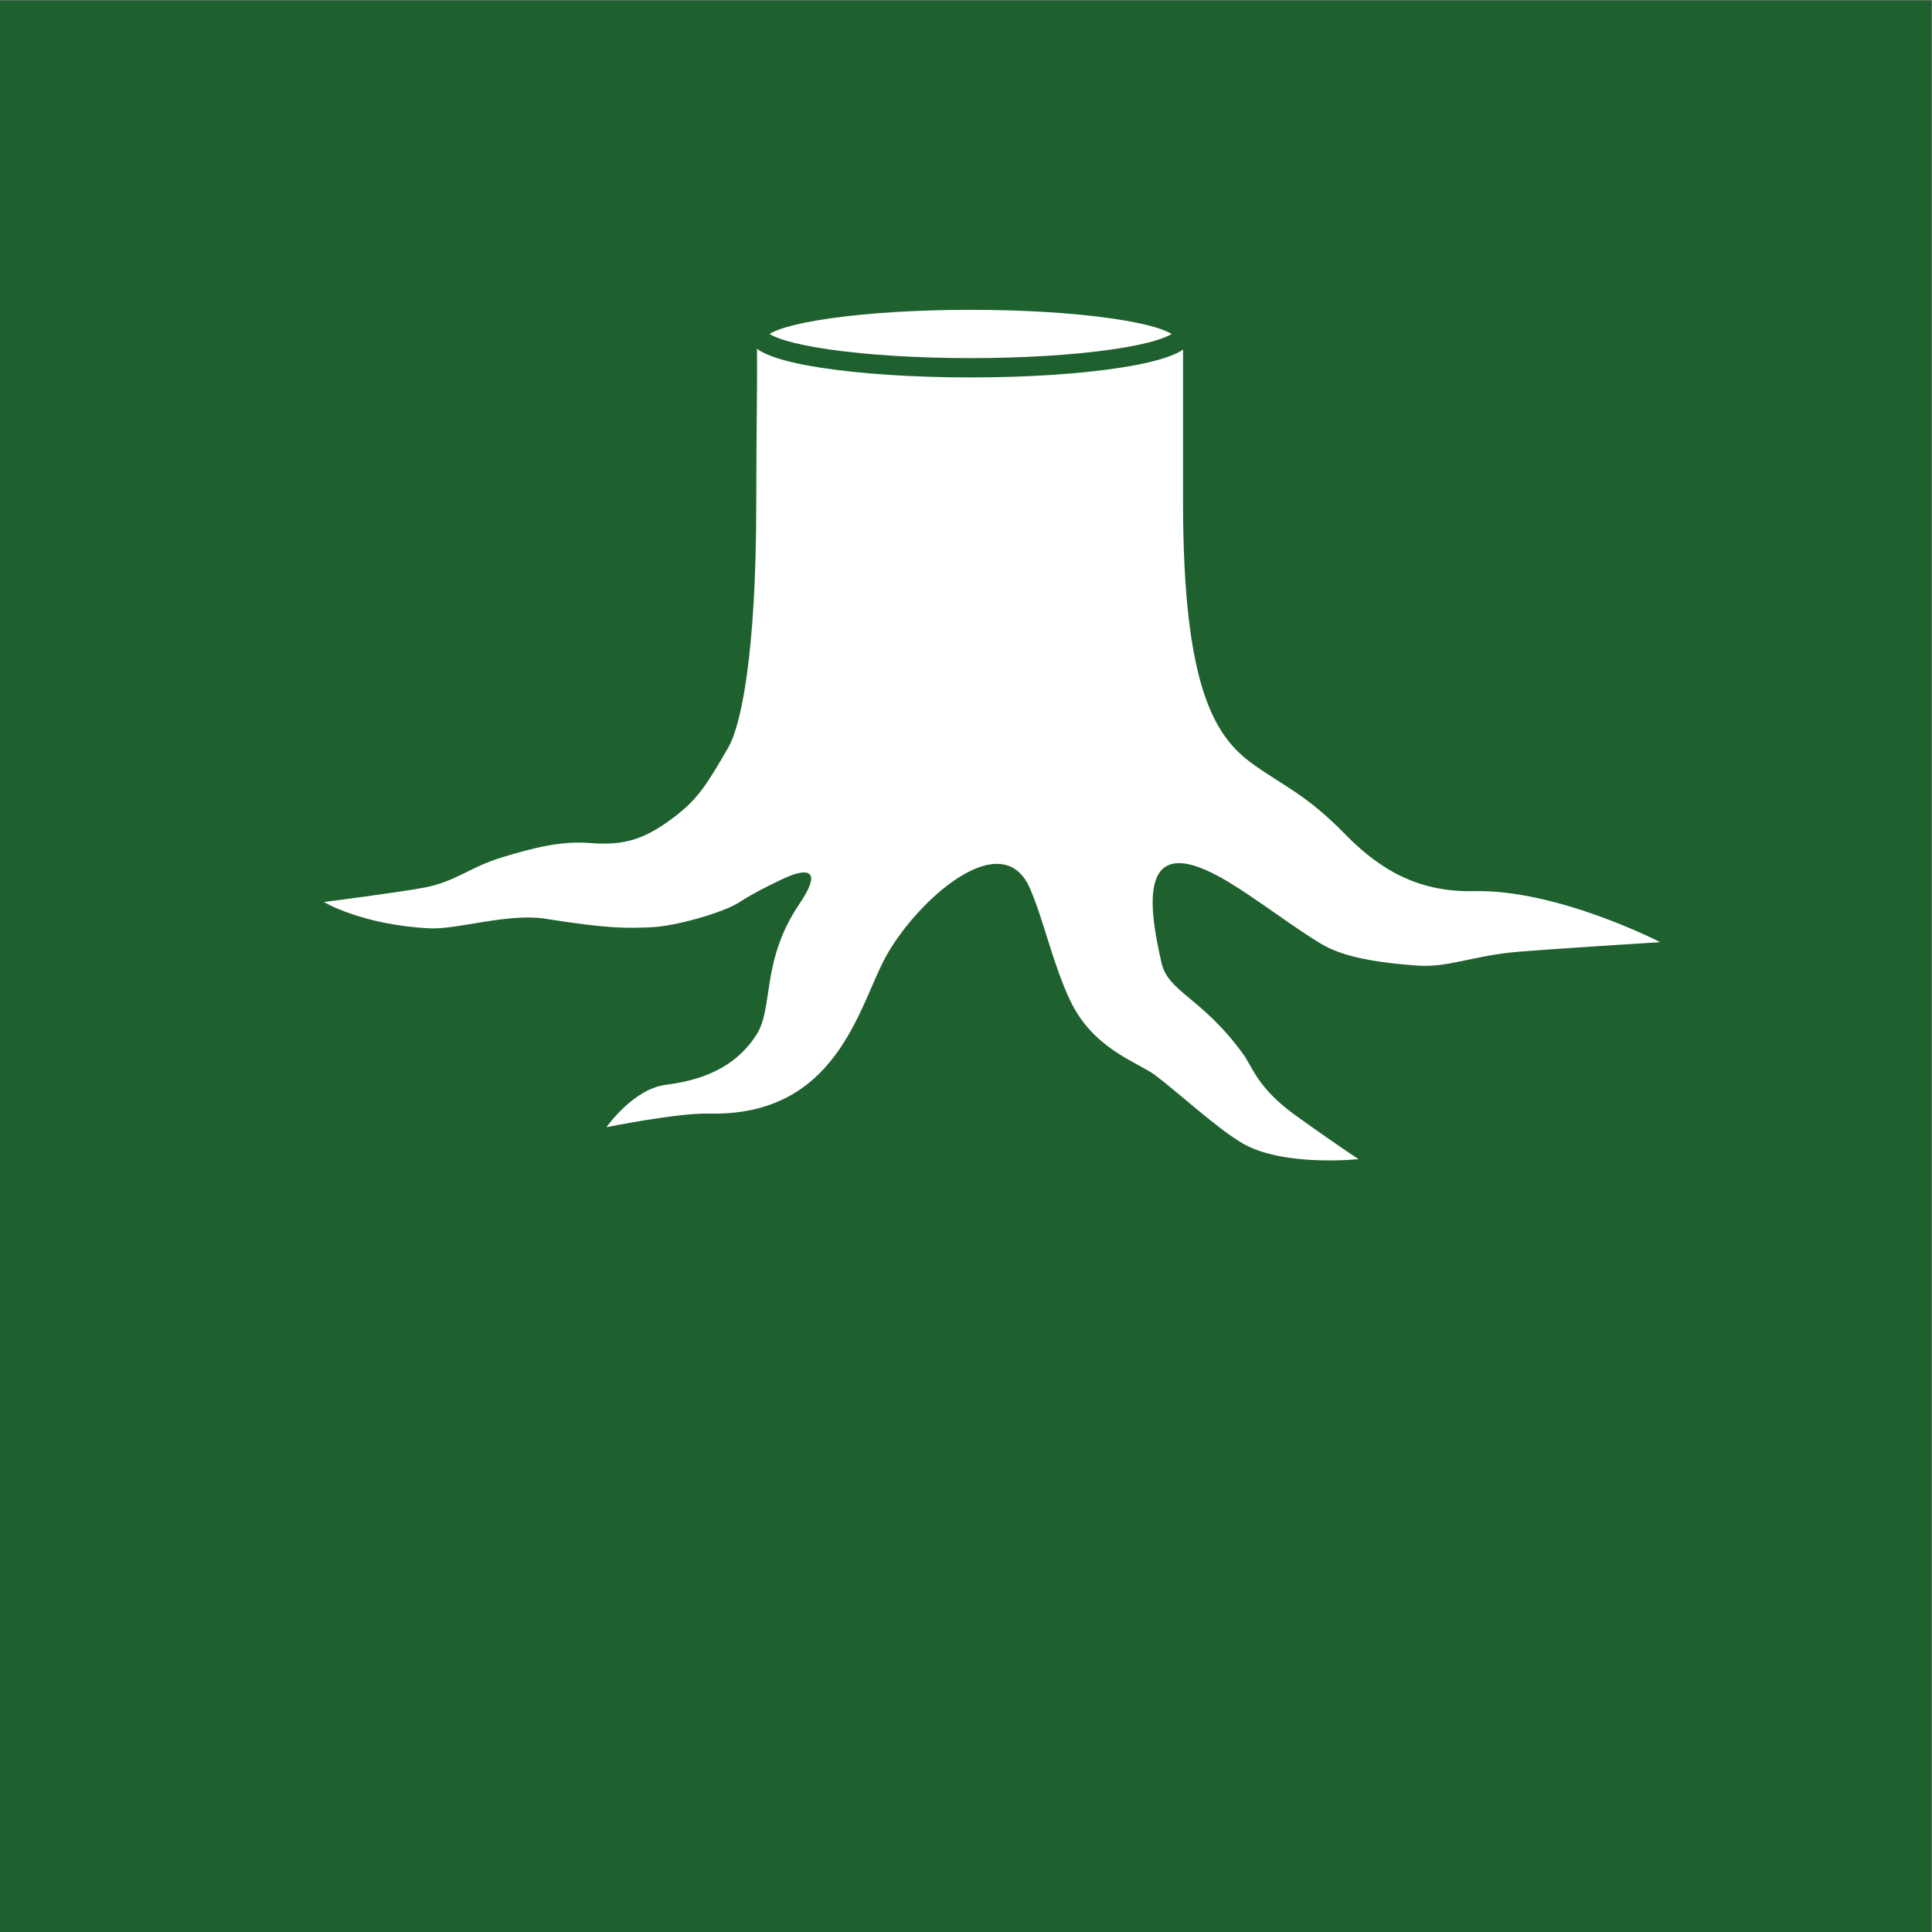 <?xml version="1.0" encoding="UTF-8" standalone="no"?>
<!-- Created with Inkscape (http://www.inkscape.org/) -->

<svg
   version="1.1"
   id="svg2"
   width="680.32"
   height="680.32"
   viewBox="0 0 680.32 680.32"
   sodipodi:docname="TRAESTAMMER_&amp;_ROEDDER_rgb.icon.svg"
   inkscape:version="1.3.2 (091e20e, 2023-11-25, custom)"
   xmlns:inkscape="http://www.inkscape.org/namespaces/inkscape"
   xmlns:sodipodi="http://sodipodi.sourceforge.net/DTD/sodipodi-0.dtd"
   xmlns="http://www.w3.org/2000/svg"
   xmlns:svg="http://www.w3.org/2000/svg">
  <rect x="0" y="0" width="680.32" height="680.32" fill="#808080" stroke="none"/>
  <defs
     id="defs6" />
  <sodipodi:namedview
     id="namedview4"
     pagecolor="#ffffff"
     bordercolor="#000000"
     borderopacity="0.25"
     inkscape:showpageshadow="2"
     inkscape:pageopacity="0.0"
     inkscape:pagecheckerboard="0"
     inkscape:deskcolor="#d1d1d1"
     showgrid="false"
     inkscape:zoom="1.6859713"
     inkscape:cx="340.16"
     inkscape:cy="340.16"
     inkscape:window-width="2560"
     inkscape:window-height="1361"
     inkscape:window-x="2551"
     inkscape:window-y="-9"
     inkscape:window-maximized="1"
     inkscape:current-layer="g8" />
  <g
     id="g8"
     inkscape:groupmode="layer"
     inkscape:label="ink_ext_XXXXXX"
     transform="matrix(1.333,0,0,-1.333,0,680.32)">
    <g
       id="g10"
       transform="scale(0.1)">
      <path
         d="M 5102.36,0 H 0 V 5102.36 H 5102.36 V 0"
         style="fill:#1e612f;fill-opacity:1;fill-rule:nonzero;stroke:none"
         id="path12" />
      <path
         d="m 3894.54,2749.56 c -139.74,-3.16 -242.93,49.8 -340.47,149.68 -105.23,107.76 -164.27,127.78 -246.71,187.73 -98.33,71.51 -182.18,201.86 -182.18,689.74 v 403.55 c -1.14,-0.8 -2.29,-1.55 -3.44,-2.29 -0.25,-0.15 -0.48,-0.3 -0.72,-0.45 -1.17,-0.73 -2.32,-1.44 -3.48,-2.12 h -0.01 c -10.8,-6.29 -21.54,-10.34 -27.48,-12.58 -29.87,-11.23 -72.01,-21.22 -125.25,-29.69 -107.3,-17.07 -249.66,-26.47 -400.88,-26.47 -151.22,0 -293.59,9.4 -400.88,26.47 -53.24,8.47 -95.38,18.46 -125.26,29.69 -14.57,5.49 -26.11,11.21 -35.12,17.41 -1.07,0.73 -2.09,1.48 -3.09,2.22 1.29,-84.9 -1.84,-241.85 -1.84,-408.5 0,-404.23 -41.46,-588.77 -73.76,-644.74 -60.61,-105.07 -82.58,-137.4 -142.69,-183.57 -88.37,-67.86 -144.66,-74.79 -226.99,-68.72 -70.18,5.18 -140.06,-11.16 -228.53,-38.12 -86.11,-26.24 -119.85,-63.31 -204.48,-79.74 -62.08,-12.05 -265.604,-38.19 -265.604,-38.19 0,0 99.59,-60.6 280.344,-69.58 70.5,-3.51 207.54,40.72 303.37,25.53 165.58,-26.26 214.79,-25.55 282.37,-22.57 61.93,2.73 189.34,38.18 232.93,66.97 43.6,28.8 114.61,61.22 114.61,61.22 0,0 132.38,66.54 41.9,-67.4 -101.72,-150.58 -66.79,-273.72 -113.37,-345.48 -46.59,-71.75 -119.12,-116.46 -239.33,-131.67 -85.89,-10.88 -156.62,-111.93 -156.62,-111.93 0,0 186.73,38 270.45,36.02 339.79,-8.05 395.77,282.64 467.22,413.65 79.91,146.55 307.38,353.37 381.69,180.21 37.59,-87.59 59.03,-196.21 105.93,-295.34 60.85,-128.67 178.43,-162.63 224.78,-197.29 58.58,-43.8 164.66,-142.24 231.75,-180.57 108.6,-62.01 305.27,-41.01 305.27,-41.01 0,0 -61.58,39.97 -166.46,115.52 -101.01,72.75 -112.73,126.57 -139.06,162.74 -109.12,149.94 -197.44,162.33 -215.26,240.71 -32.63,143.57 -68.5,361.48 176.6,213.48 77.73,-46.94 175.84,-122.69 246.7,-164.52 47.41,-27.97 118.86,-46.96 252.15,-56.6 82.69,-5.97 146.6,26.25 265.86,36.39 88.98,7.57 376.18,25.46 376.18,25.46 0,0 -270.7,139.74 -491.14,134.75"
         style="fill:#ffffff;fill-opacity:1;fill-rule:nonzero;stroke:none"
         id="path48" />
      <path
         d="m 2563.92,4157.68 c 137.74,0 269.77,8.05 371.76,22.66 108.15,15.48 146.57,32.97 159.29,41.12 -12.72,8.15 -51.14,25.64 -159.29,41.13 -101.99,14.61 -234.02,22.65 -371.76,22.65 -137.75,0 -269.78,-8.04 -371.77,-22.65 -108.15,-15.49 -146.56,-32.98 -159.29,-41.13 12.73,-8.15 51.14,-25.64 159.29,-41.12 101.99,-14.61 234.02,-22.66 371.77,-22.66"
         style="fill:#ffffff;fill-opacity:1;fill-rule:nonzero;stroke:none"
         id="path50" />
    </g>
  </g>
</svg>
